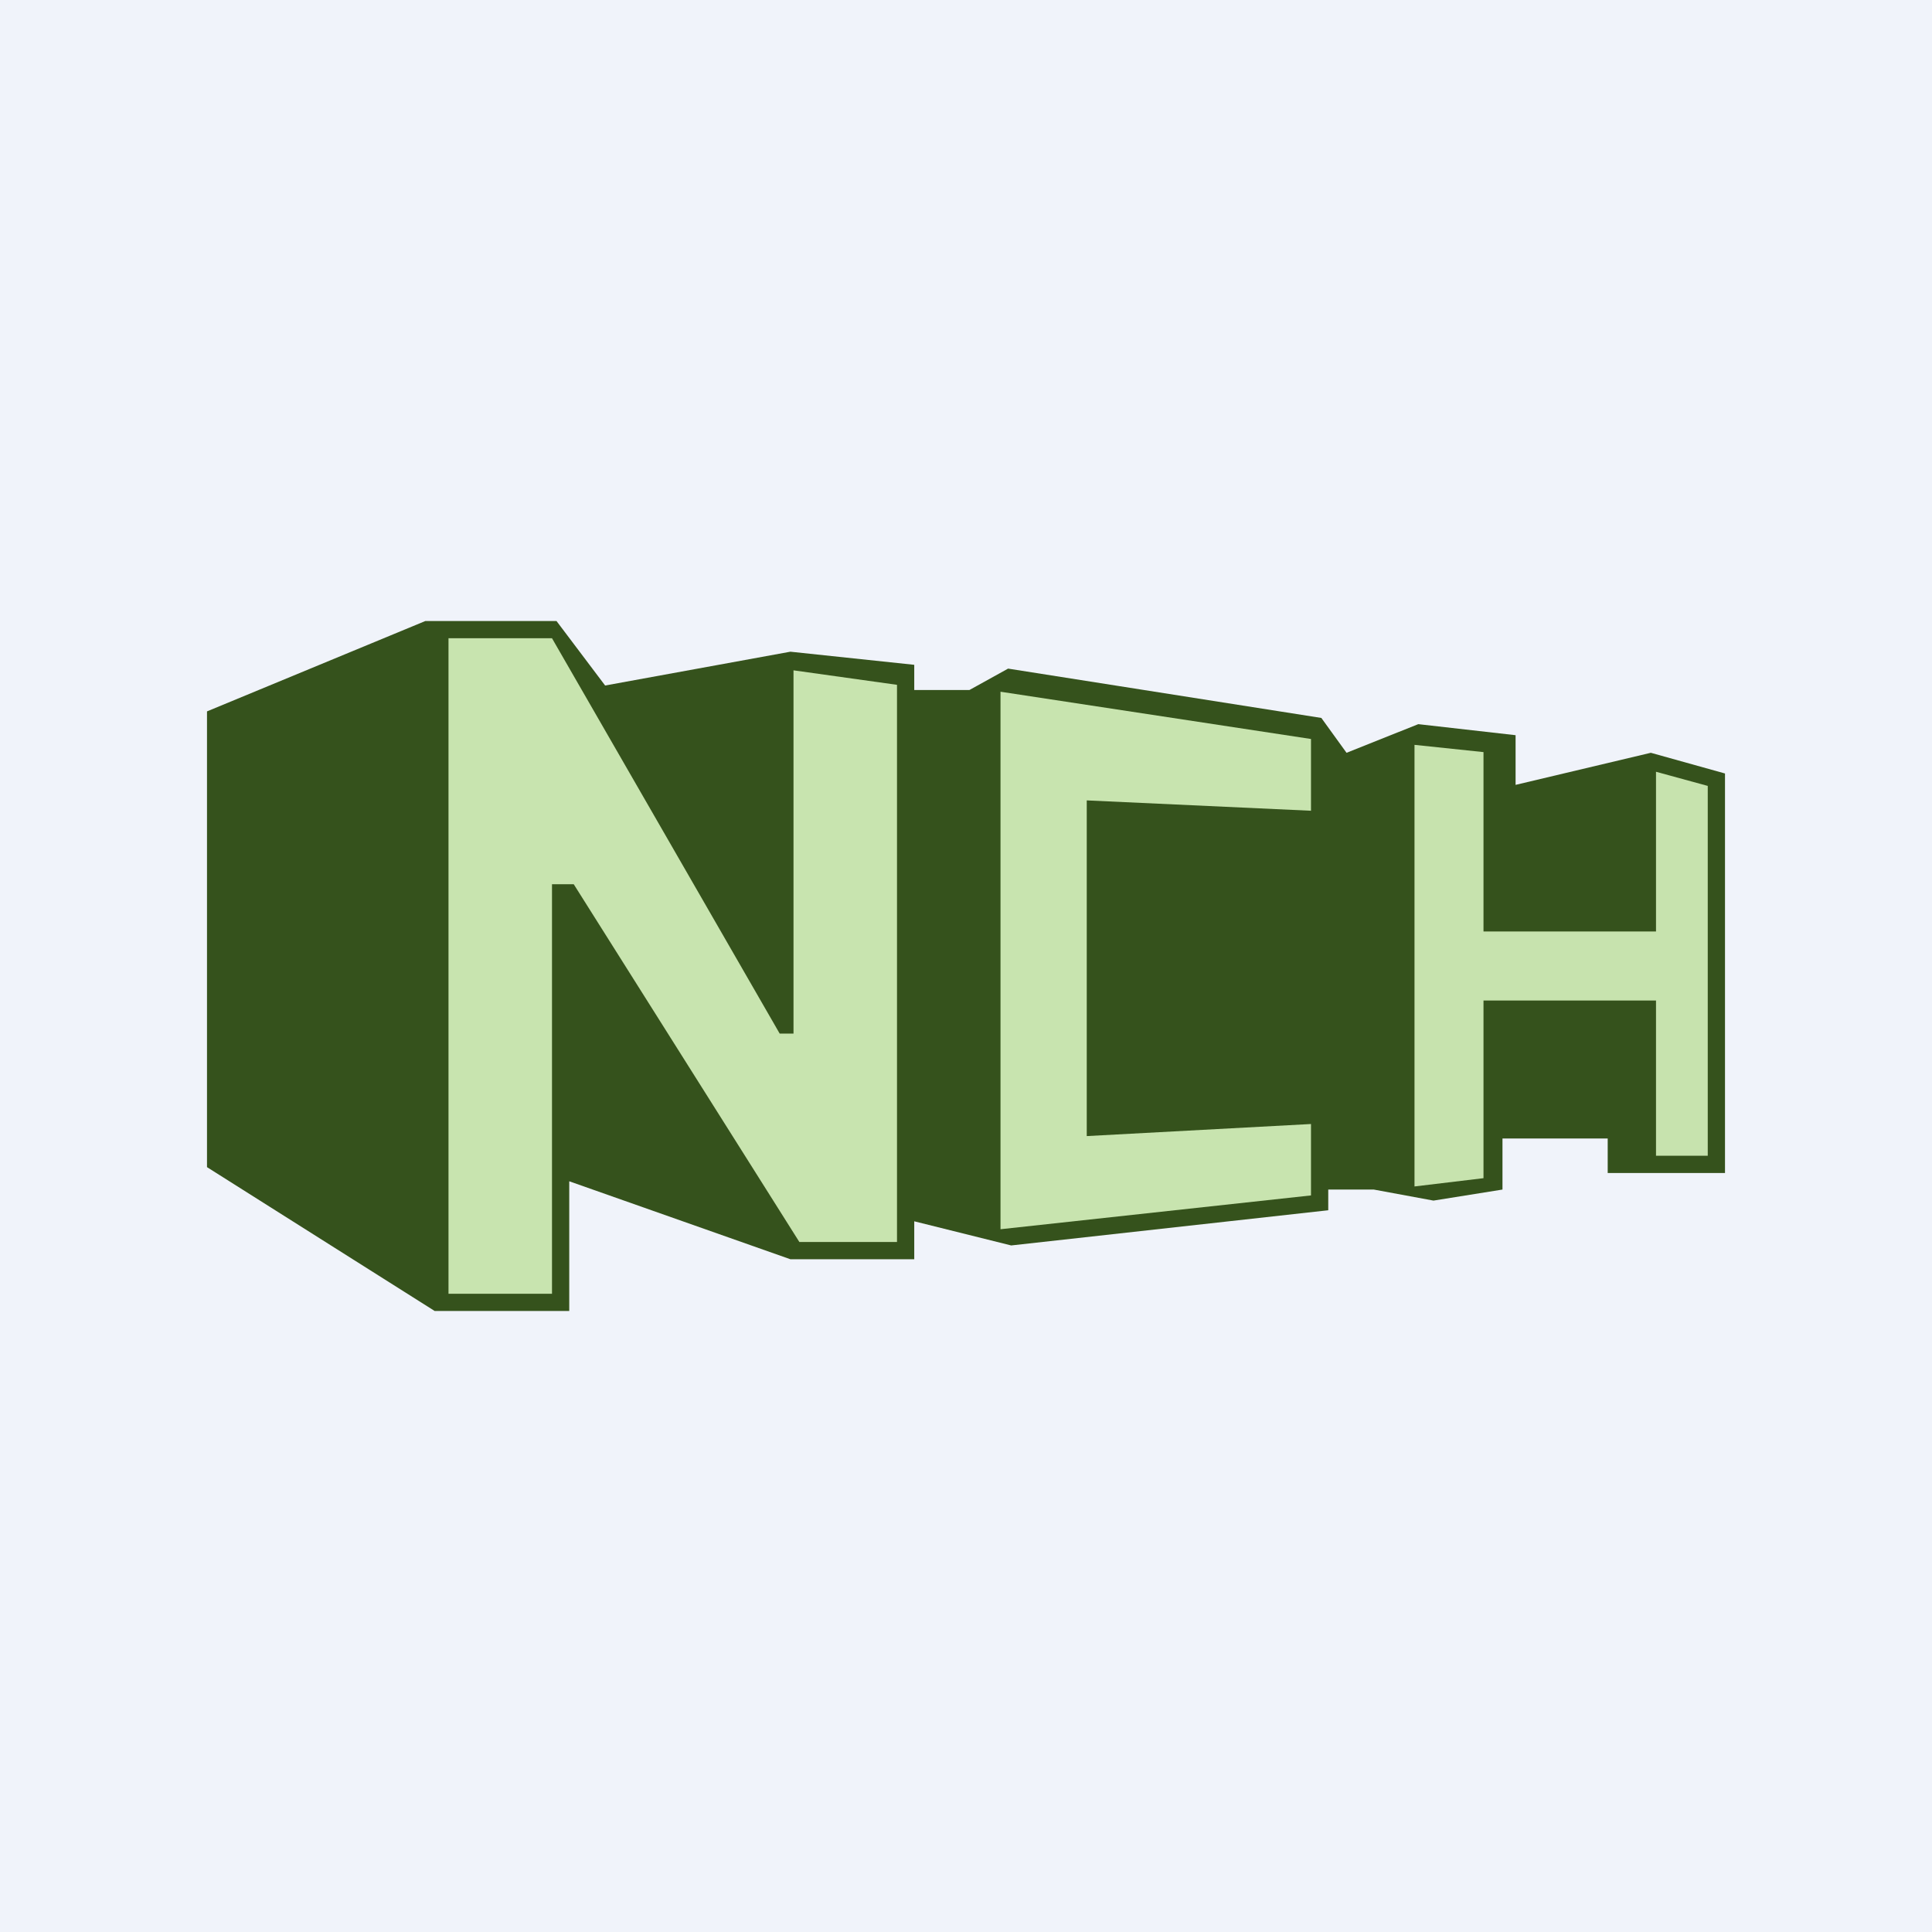 <!-- by TradingView --><svg width="56" height="56" viewBox="0 0 56 56" xmlns="http://www.w3.org/2000/svg"><path fill="#F0F3FA" d="M0 0h56v56H0z"/><path d="M6 33.83V20.62L12.33 18h3.8l1.41 1.87 5.37-.98 3.59.38V20h1.6l1.12-.62 9.08 1.43.73 1.01 2.08-.83 2.82.32v1.44l3.92-.93 2.15.6V34h-3.4v-1h-3.05v1.48l-2 .32-1.73-.32H38.5v.6l-9.19 1.02-2.81-.7v1.1h-3.59l-6.41-2.26V38h-3.9L6 33.83Z" fill="#35521C"/><path d="M41 34.39v-12.8l2 .21V27h5v-4.63l1.5.41V33.5H48V29h-5v5.15l-2 .24Z" fill="#C7E3AE"/><path d="M13 37.5v-19h3l6.6 11.46h.4V19.43l3 .42V36h-2.83l-6.54-10.37H16V37.5h-3ZM29 35.63V20.05l9 1.37v2.08l-6.5-.3v9.73l6.5-.35v2.07l-9 .98Z" fill="#C8E4AF"/></svg>